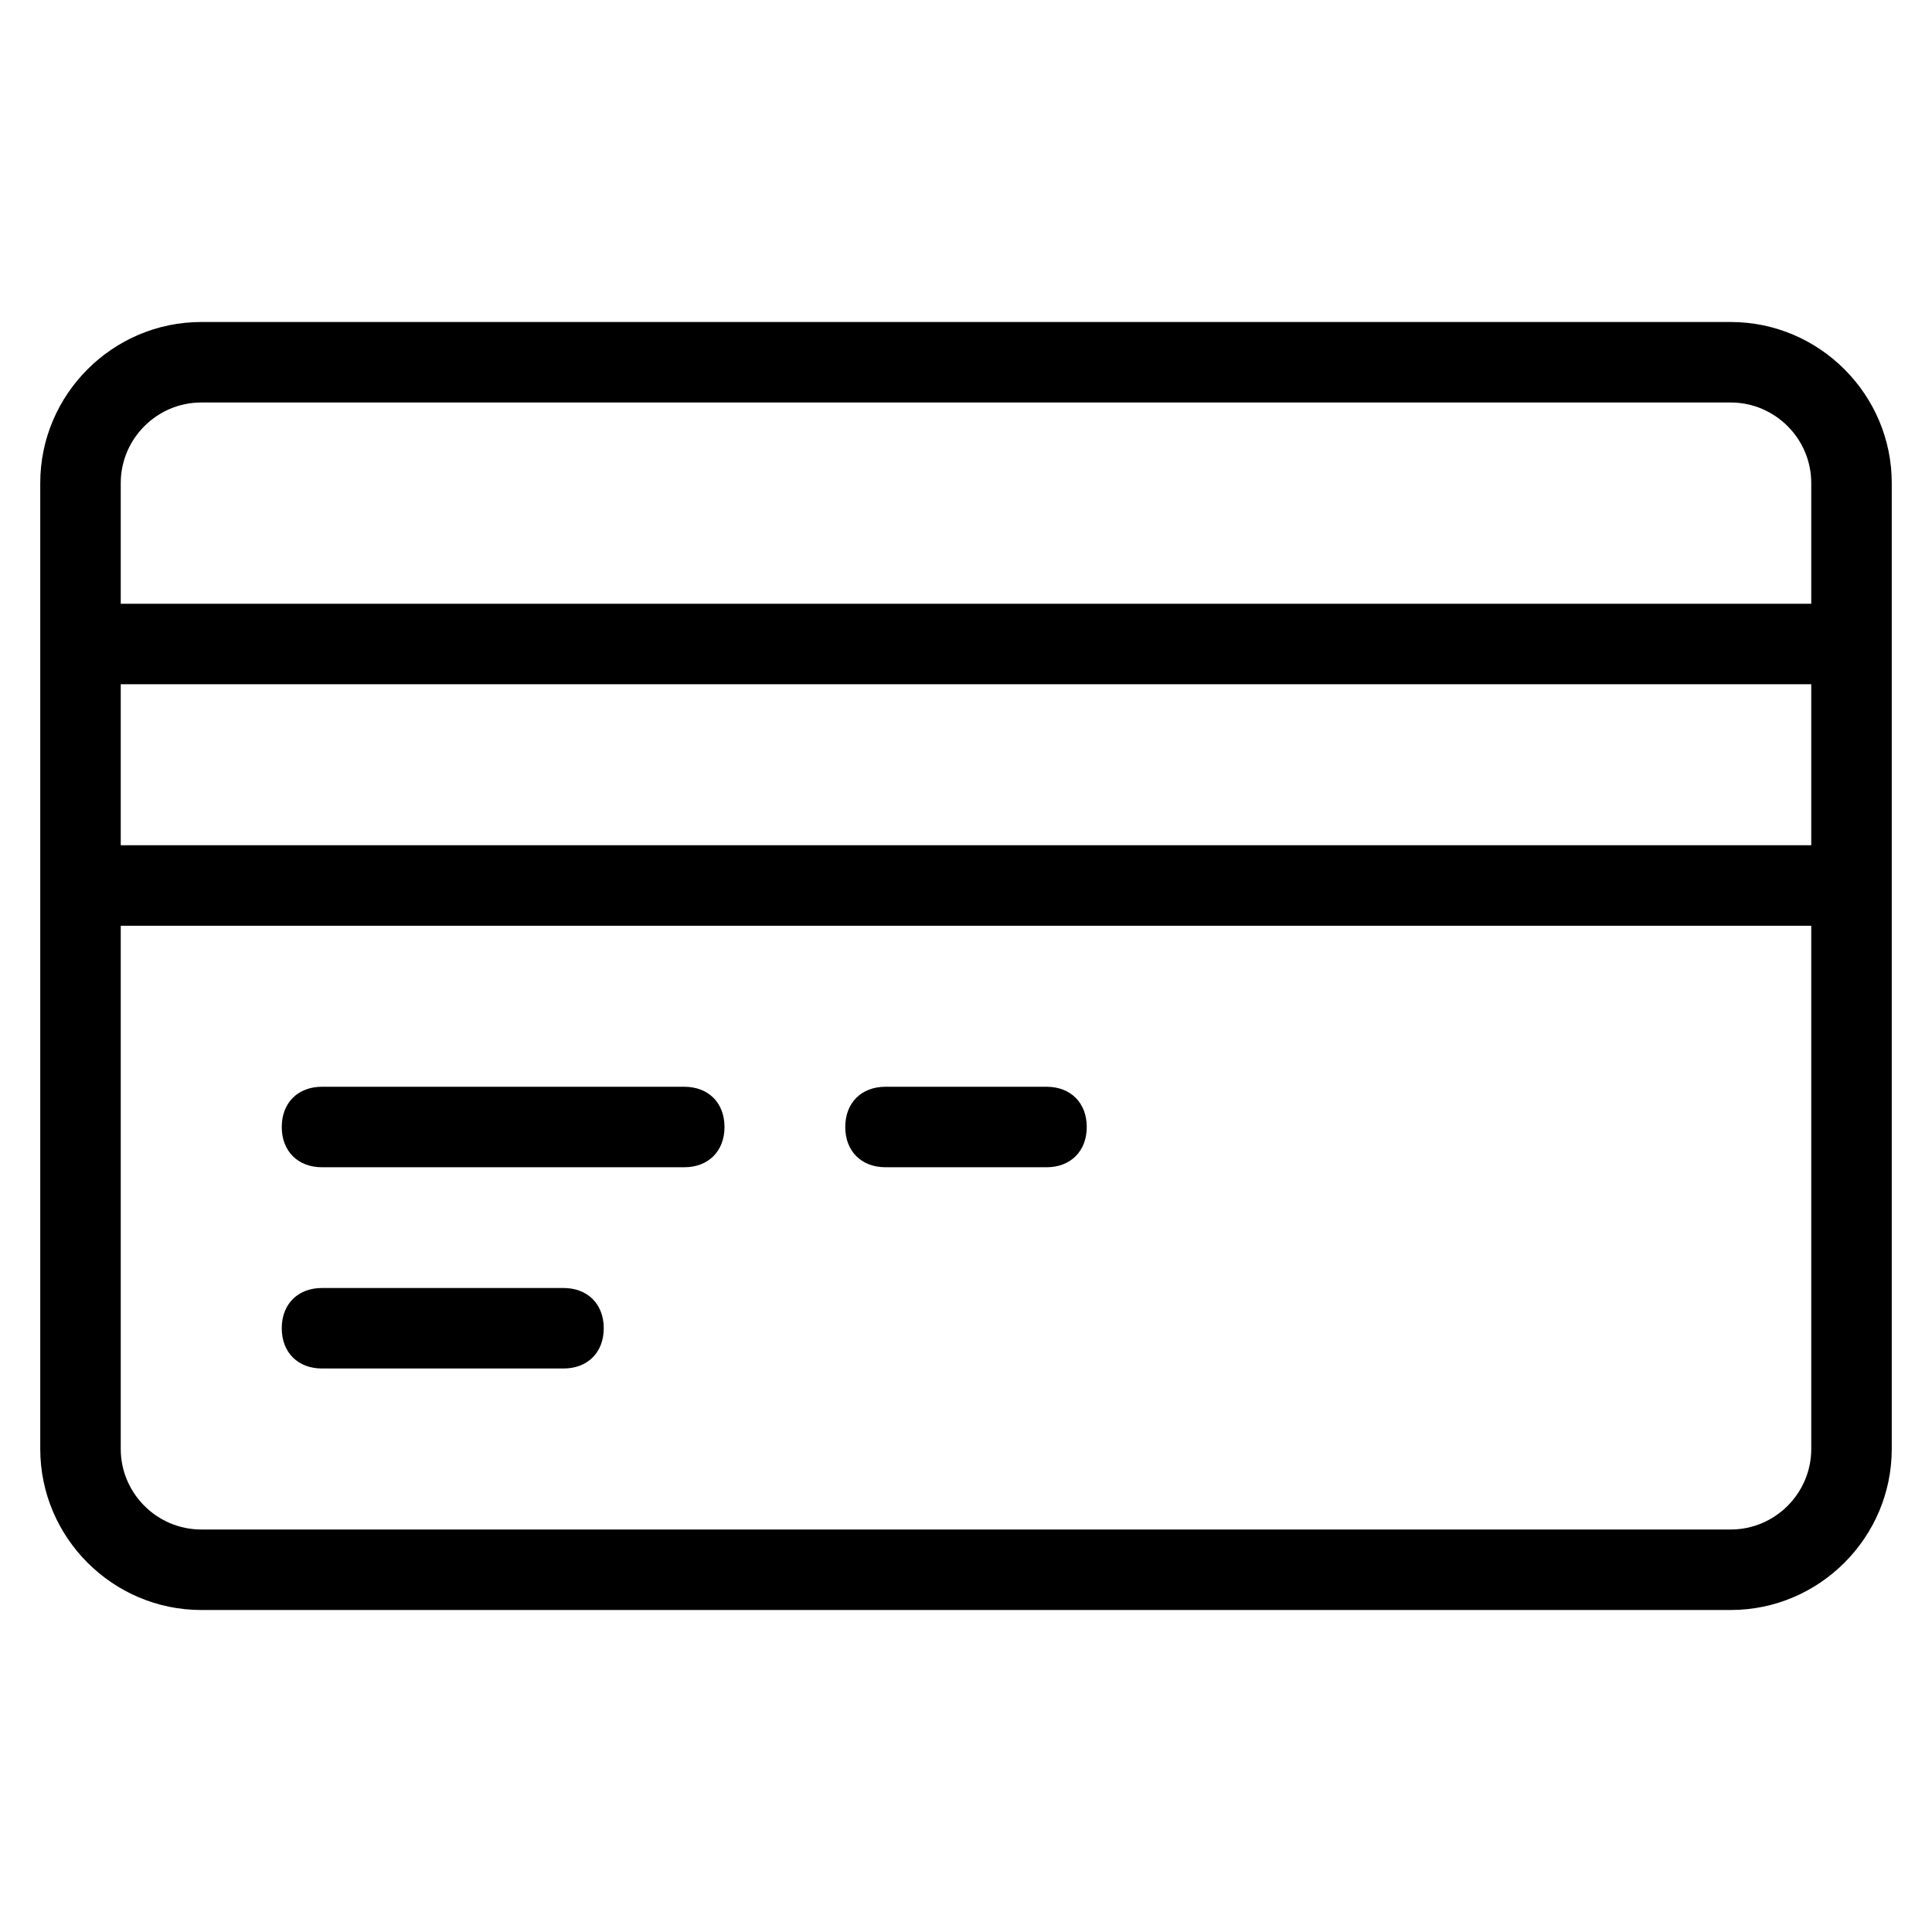 <?xml version="1.0" encoding="utf-8"?>
<!-- Generator: Adobe Illustrator 23.0.4, SVG Export Plug-In . SVG Version: 6.00 Build 0)  -->
<svg version="1.1" id="Layer_1" xmlns="http://www.w3.org/2000/svg" xmlns:xlink="http://www.w3.org/1999/xlink" x="0px" y="0px"
	 viewBox="0 0 48 48" style="enable-background:new 0 0 48 48;" xml:space="preserve">
<style type="text/css">
	.st0{fill-rule:evenodd;clip-rule:evenodd;}
</style>
<path class="st0" d="M43,40H5c-2.2,0-4-1.8-4-4V12c0-2.2,1.8-4,4-4h38c2.2,0,4,1.8,4,4v24C47,38.2,45.2,40,43,40z M3,21h42v-4H3V21z
	 M45,12c0-1.1-0.9-2-2-2H5c-1.1,0-2,0.9-2,2v3h42V12z M45,23H3v13c0,1.1,0.9,2,2,2h38c1.1,0,2-0.9,2-2V23z M26,29h-4
	c-0.6,0-1-0.4-1-1c0-0.6,0.4-1,1-1h4c0.6,0,1,0.4,1,1C27,28.6,26.6,29,26,29z M17,29H8c-0.6,0-1-0.4-1-1c0-0.6,0.4-1,1-1h9
	c0.6,0,1,0.4,1,1C18,28.6,17.6,29,17,29z M8,32h6c0.6,0,1,0.4,1,1c0,0.6-0.4,1-1,1H8c-0.6,0-1-0.4-1-1C7,32.4,7.4,32,8,32z"/>
</svg>
